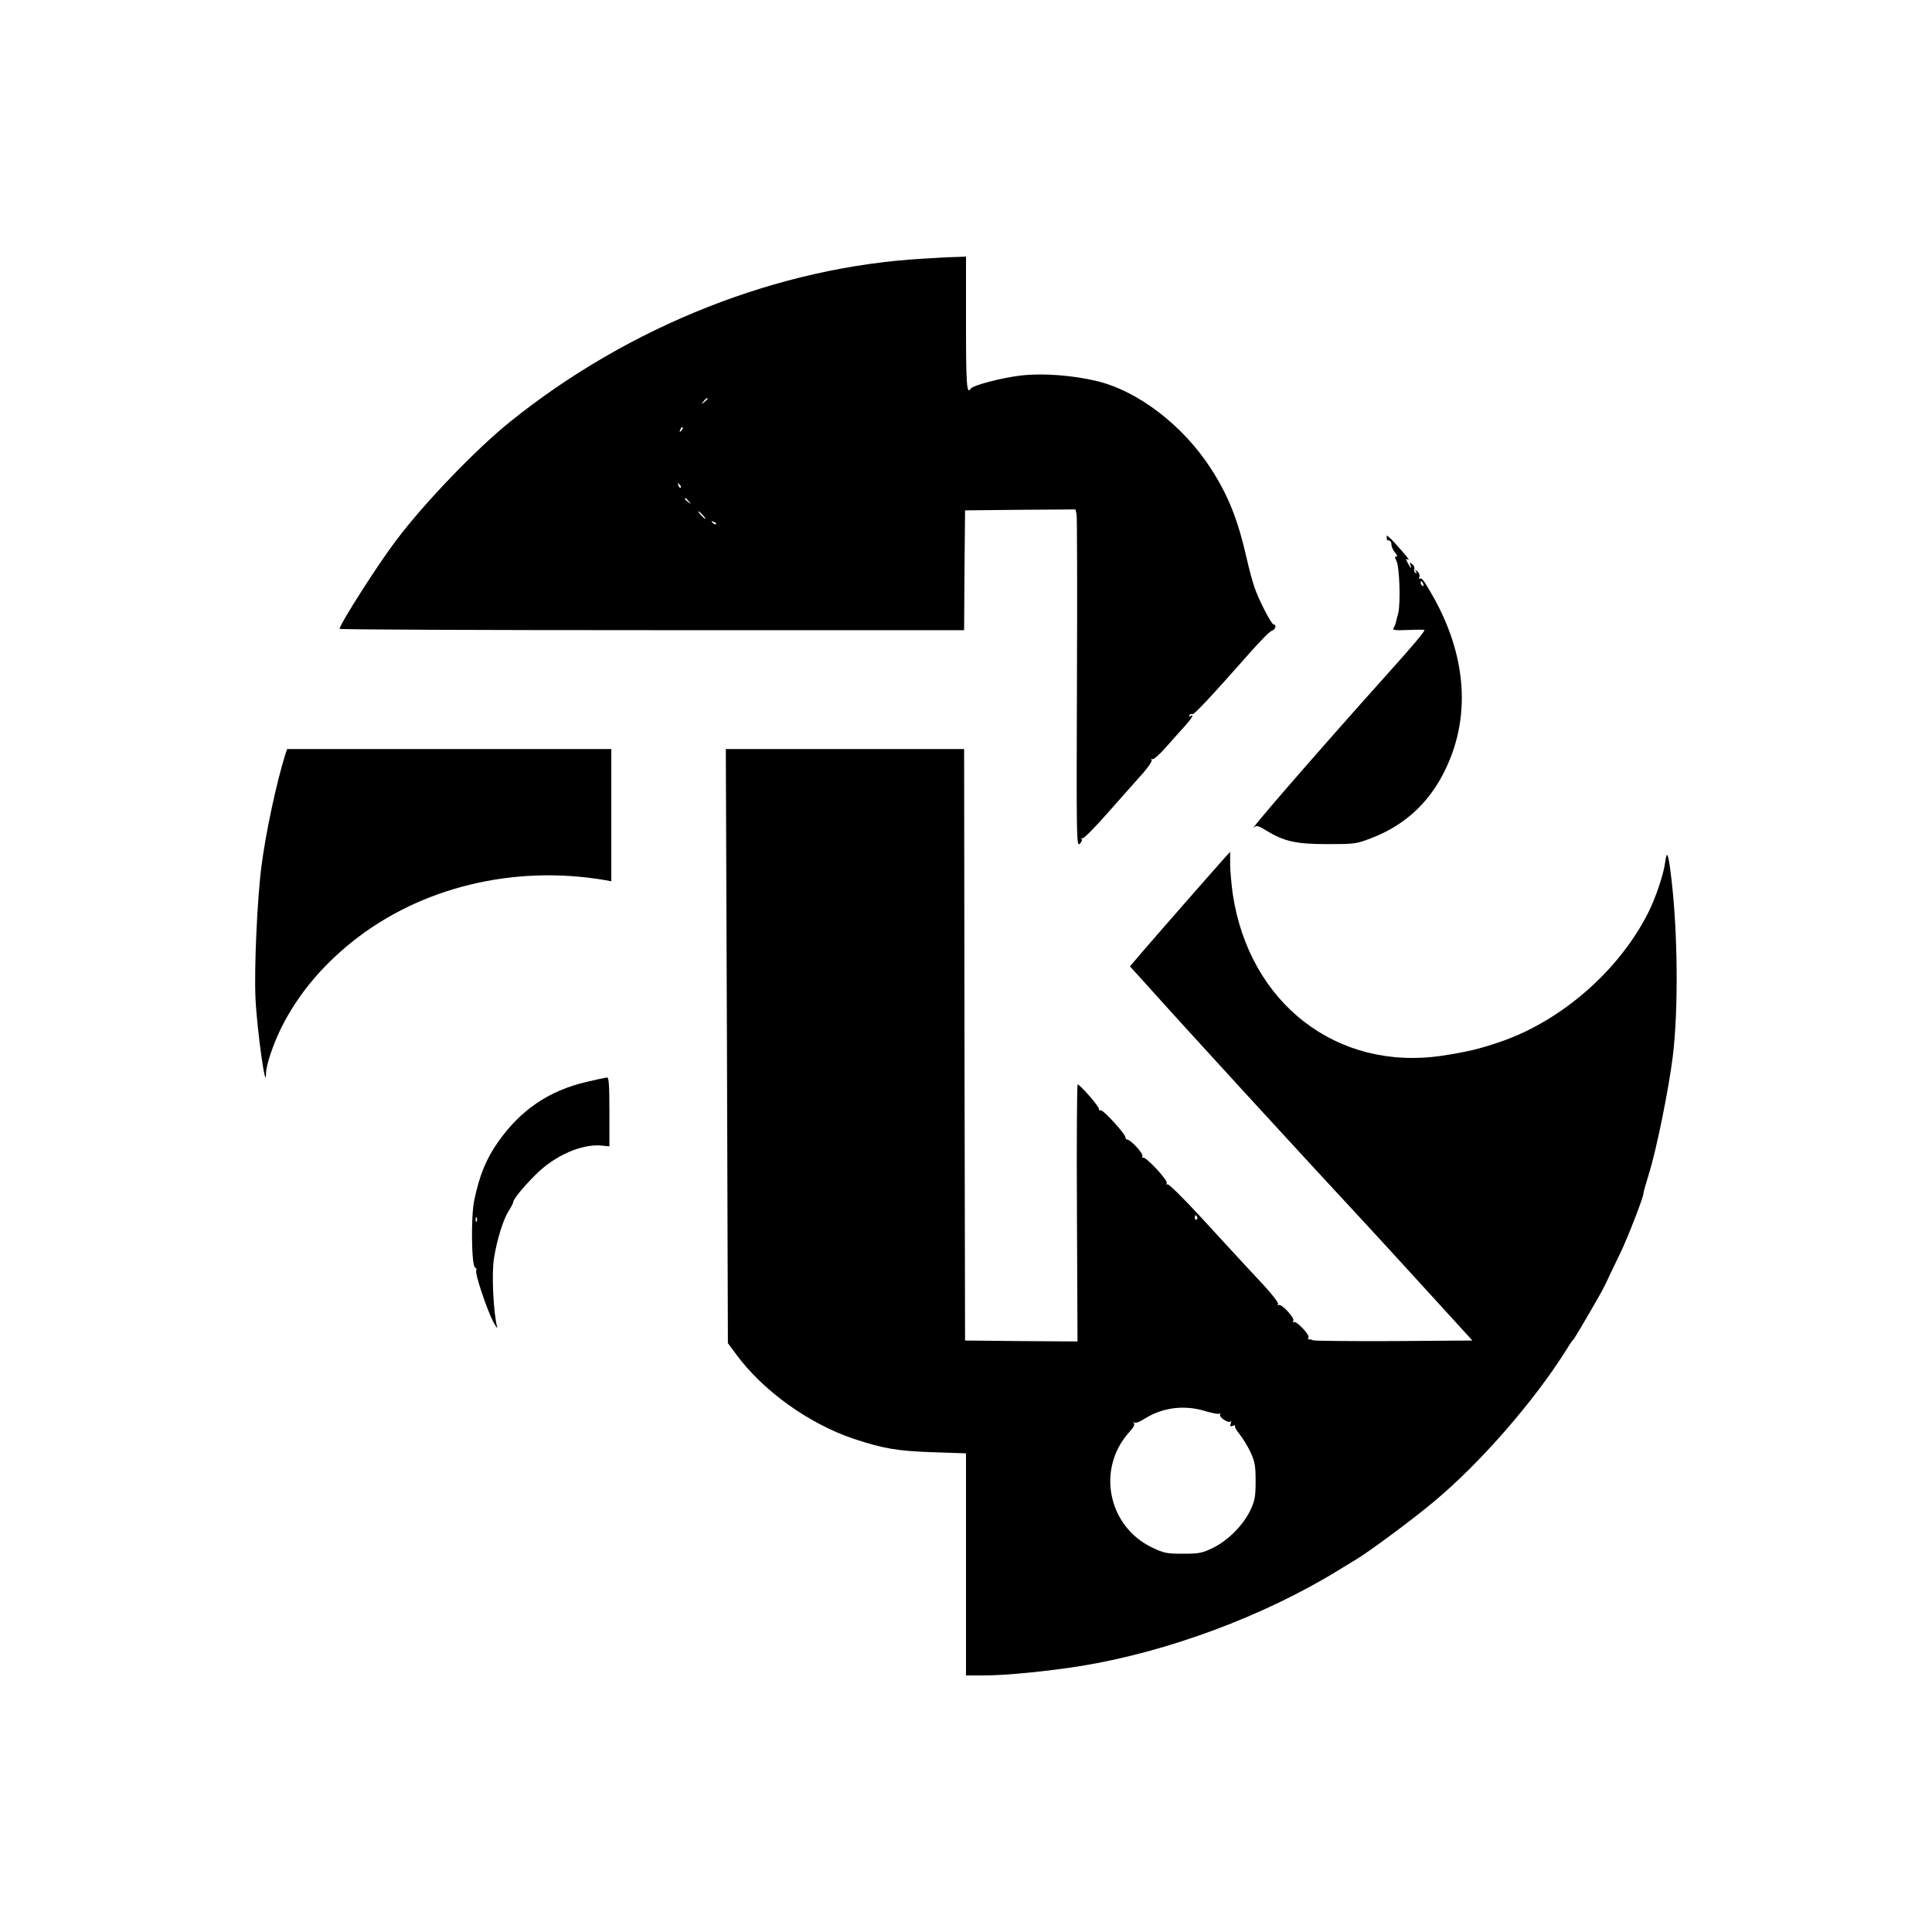 <?xml version="1.0" standalone="no"?>
<!DOCTYPE svg PUBLIC "-//W3C//DTD SVG 20010904//EN"
 "http://www.w3.org/TR/2001/REC-SVG-20010904/DTD/svg10.dtd">
<svg version="1.0" xmlns="http://www.w3.org/2000/svg"
 width="1024pt" height="1024pt" viewBox="0 0 1024 1024"
 preserveAspectRatio="xMidYMid meet">

<g transform="translate(0,1024) scale(0.1,-0.1)"
fill="#000000" stroke="none">
<path d="M4893 8869 c-765 -43 -1556 -355 -2189 -864 -179 -144 -454 -429
-605 -630 -96 -126 -299 -445 -299 -468 0 -4 745 -7 1655 -7 l1655 0 2 318 3
317 292 3 293 2 6 -24 c3 -14 4 -416 2 -895 -3 -823 -2 -869 14 -854 10 9 15
20 11 26 -3 5 -2 7 4 4 6 -4 68 59 139 140 71 80 153 173 182 205 29 33 49 64
46 70 -4 6 -2 8 4 4 6 -3 39 26 74 66 34 39 80 90 101 113 37 42 48 63 25 49
-7 -4 -8 -3 -4 5 4 6 11 9 16 6 8 -5 103 97 299 319 57 65 112 121 122 123 19
5 27 33 10 33 -12 0 -78 127 -102 197 -11 32 -29 98 -40 148 -49 215 -99 339
-192 483 -147 227 -384 409 -602 462 -128 31 -288 43 -402 30 -99 -11 -257
-52 -268 -70 -21 -34 -25 18 -25 345 l0 355 -47 -2 c-27 0 -107 -4 -180 -9z
m-1143 -743 c0 -2 -8 -10 -17 -17 -16 -13 -17 -12 -4 4 13 16 21 21 21 13z
m-139 -169 c-10 -9 -11 -8 -5 6 3 10 9 15 12 12 3 -3 0 -11 -7 -18z m-3 -302
c-3 -3 -9 2 -12 12 -6 14 -5 15 5 6 7 -7 10 -15 7 -18z m43 -72 c13 -16 12
-17 -3 -4 -10 7 -18 15 -18 17 0 8 8 3 21 -13z m74 -73 c10 -11 16 -20 13 -20
-3 0 -13 9 -23 20 -10 11 -16 20 -13 20 3 0 13 -9 23 -20z m70 -48 c-3 -3 -11
0 -18 7 -9 10 -8 11 6 5 10 -3 15 -9 12 -12z"/>
<path d="M7350 7400 c0 -6 0 -13 0 -17 0 -5 6 -8 13 -8 6 0 12 -10 12 -21 0
-12 9 -31 19 -43 11 -12 14 -21 7 -21 -9 0 -9 -5 0 -22 17 -31 23 -224 10
-278 -7 -25 -13 -49 -14 -55 -1 -5 -6 -16 -11 -24 -7 -11 7 -13 78 -10 47 2
86 2 86 0 0 -10 -65 -87 -190 -226 -367 -409 -771 -874 -710 -818 9 9 23 5 60
-18 96 -59 159 -73 325 -73 143 0 154 1 231 31 159 60 281 163 365 308 167
291 155 635 -35 973 -49 86 -61 103 -71 94 -4 -4 -5 1 -2 10 3 9 -1 22 -11 30
-13 11 -14 11 -7 -1 5 -9 4 -12 -3 -7 -6 4 -9 13 -6 20 3 7 -2 19 -11 26 -13
11 -15 10 -9 -6 9 -24 0 -16 -16 15 -10 19 -10 22 2 15 15 -8 -7 19 -69 88
-24 26 -43 43 -43 38z m194 -256 c3 -8 2 -12 -4 -9 -6 3 -10 10 -10 16 0 14 7
11 14 -7z"/>
<path d="M1511 6238 c-47 -152 -103 -415 -125 -587 -23 -176 -39 -543 -32
-700 8 -171 56 -511 56 -399 0 42 39 157 82 243 86 171 210 321 373 452 361
290 858 411 1343 328 l32 -6 0 351 0 350 -859 0 -859 0 -11 -32z"/>
<path d="M3853 4696 l5 -1575 43 -58 c142 -194 386 -369 624 -449 154 -51 231
-65 418 -71 l177 -6 0 -588 0 -589 99 0 c116 0 334 22 511 50 459 75 968 264
1365 508 28 17 70 43 95 58 74 45 298 211 410 305 246 205 532 533 704 808 15
25 31 48 35 51 5 4 64 103 139 235 13 22 37 69 53 105 17 36 44 92 60 125 35
72 119 288 119 307 0 7 14 56 30 108 39 124 105 449 126 620 30 245 27 652 -7
940 -16 137 -24 159 -33 92 -8 -65 -50 -189 -89 -267 -153 -306 -457 -573
-780 -685 -115 -40 -185 -56 -317 -76 -555 -81 -1018 278 -1106 856 -7 52 -14
124 -14 160 l0 65 -23 -25 c-41 -45 -381 -433 -445 -508 l-63 -74 78 -86 c222
-248 805 -884 1193 -1302 58 -63 205 -223 325 -355 l219 -240 -415 -3 c-227
-1 -421 1 -429 4 -8 4 -19 6 -23 5 -5 -1 -5 4 -2 10 9 13 -64 90 -78 82 -6 -4
-7 -1 -2 6 9 15 -63 93 -78 84 -6 -3 -7 -1 -3 5 4 6 -30 50 -75 99 -88 94 -88
94 -338 366 -90 98 -168 174 -173 170 -7 -3 -8 -1 -4 6 9 13 -112 143 -125
135 -5 -3 -6 1 -4 8 6 14 -62 87 -80 88 -5 0 -10 5 -10 12 0 18 -118 147 -131
143 -6 -2 -11 2 -10 9 1 11 -89 116 -112 129 -4 3 -6 -303 -4 -679 l3 -684
-298 2 -298 3 -3 1568 -2 1567 -632 0 -631 0 6 -1574z m2492 -905 c3 -5 2 -12
-3 -15 -5 -3 -9 1 -9 9 0 17 3 19 12 6z m46 -1031 c34 -10 67 -16 72 -13 6 3
7 1 4 -4 -8 -13 40 -46 53 -38 6 4 7 -1 3 -11 -5 -14 -3 -16 11 -11 9 4 15 3
12 -1 -3 -5 8 -25 25 -45 16 -20 42 -62 57 -94 23 -50 27 -71 27 -153 0 -82
-4 -103 -27 -153 -38 -80 -117 -160 -197 -200 -60 -29 -74 -32 -161 -32 -86 0
-101 3 -162 32 -236 112 -298 418 -123 612 24 26 31 41 25 49 -7 8 -7 9 1 3 7
-6 29 2 60 22 94 58 210 72 320 37z"/>
<path d="M3110 4506 c-202 -47 -352 -150 -471 -320 -63 -90 -98 -177 -125
-306 -19 -86 -15 -351 4 -358 6 -2 9 -9 6 -17 -7 -17 58 -210 91 -272 14 -26
23 -38 20 -27 -20 78 -30 282 -17 364 15 96 49 206 77 250 14 22 25 43 25 48
0 15 50 77 118 145 101 102 245 166 353 155 l39 -4 0 183 c0 140 -3 183 -12
182 -7 0 -56 -11 -108 -23z m-583 -738 c-3 -8 -6 -5 -6 6 -1 11 2 17 5 13 3
-3 4 -12 1 -19z"/>
</g>
</svg>
